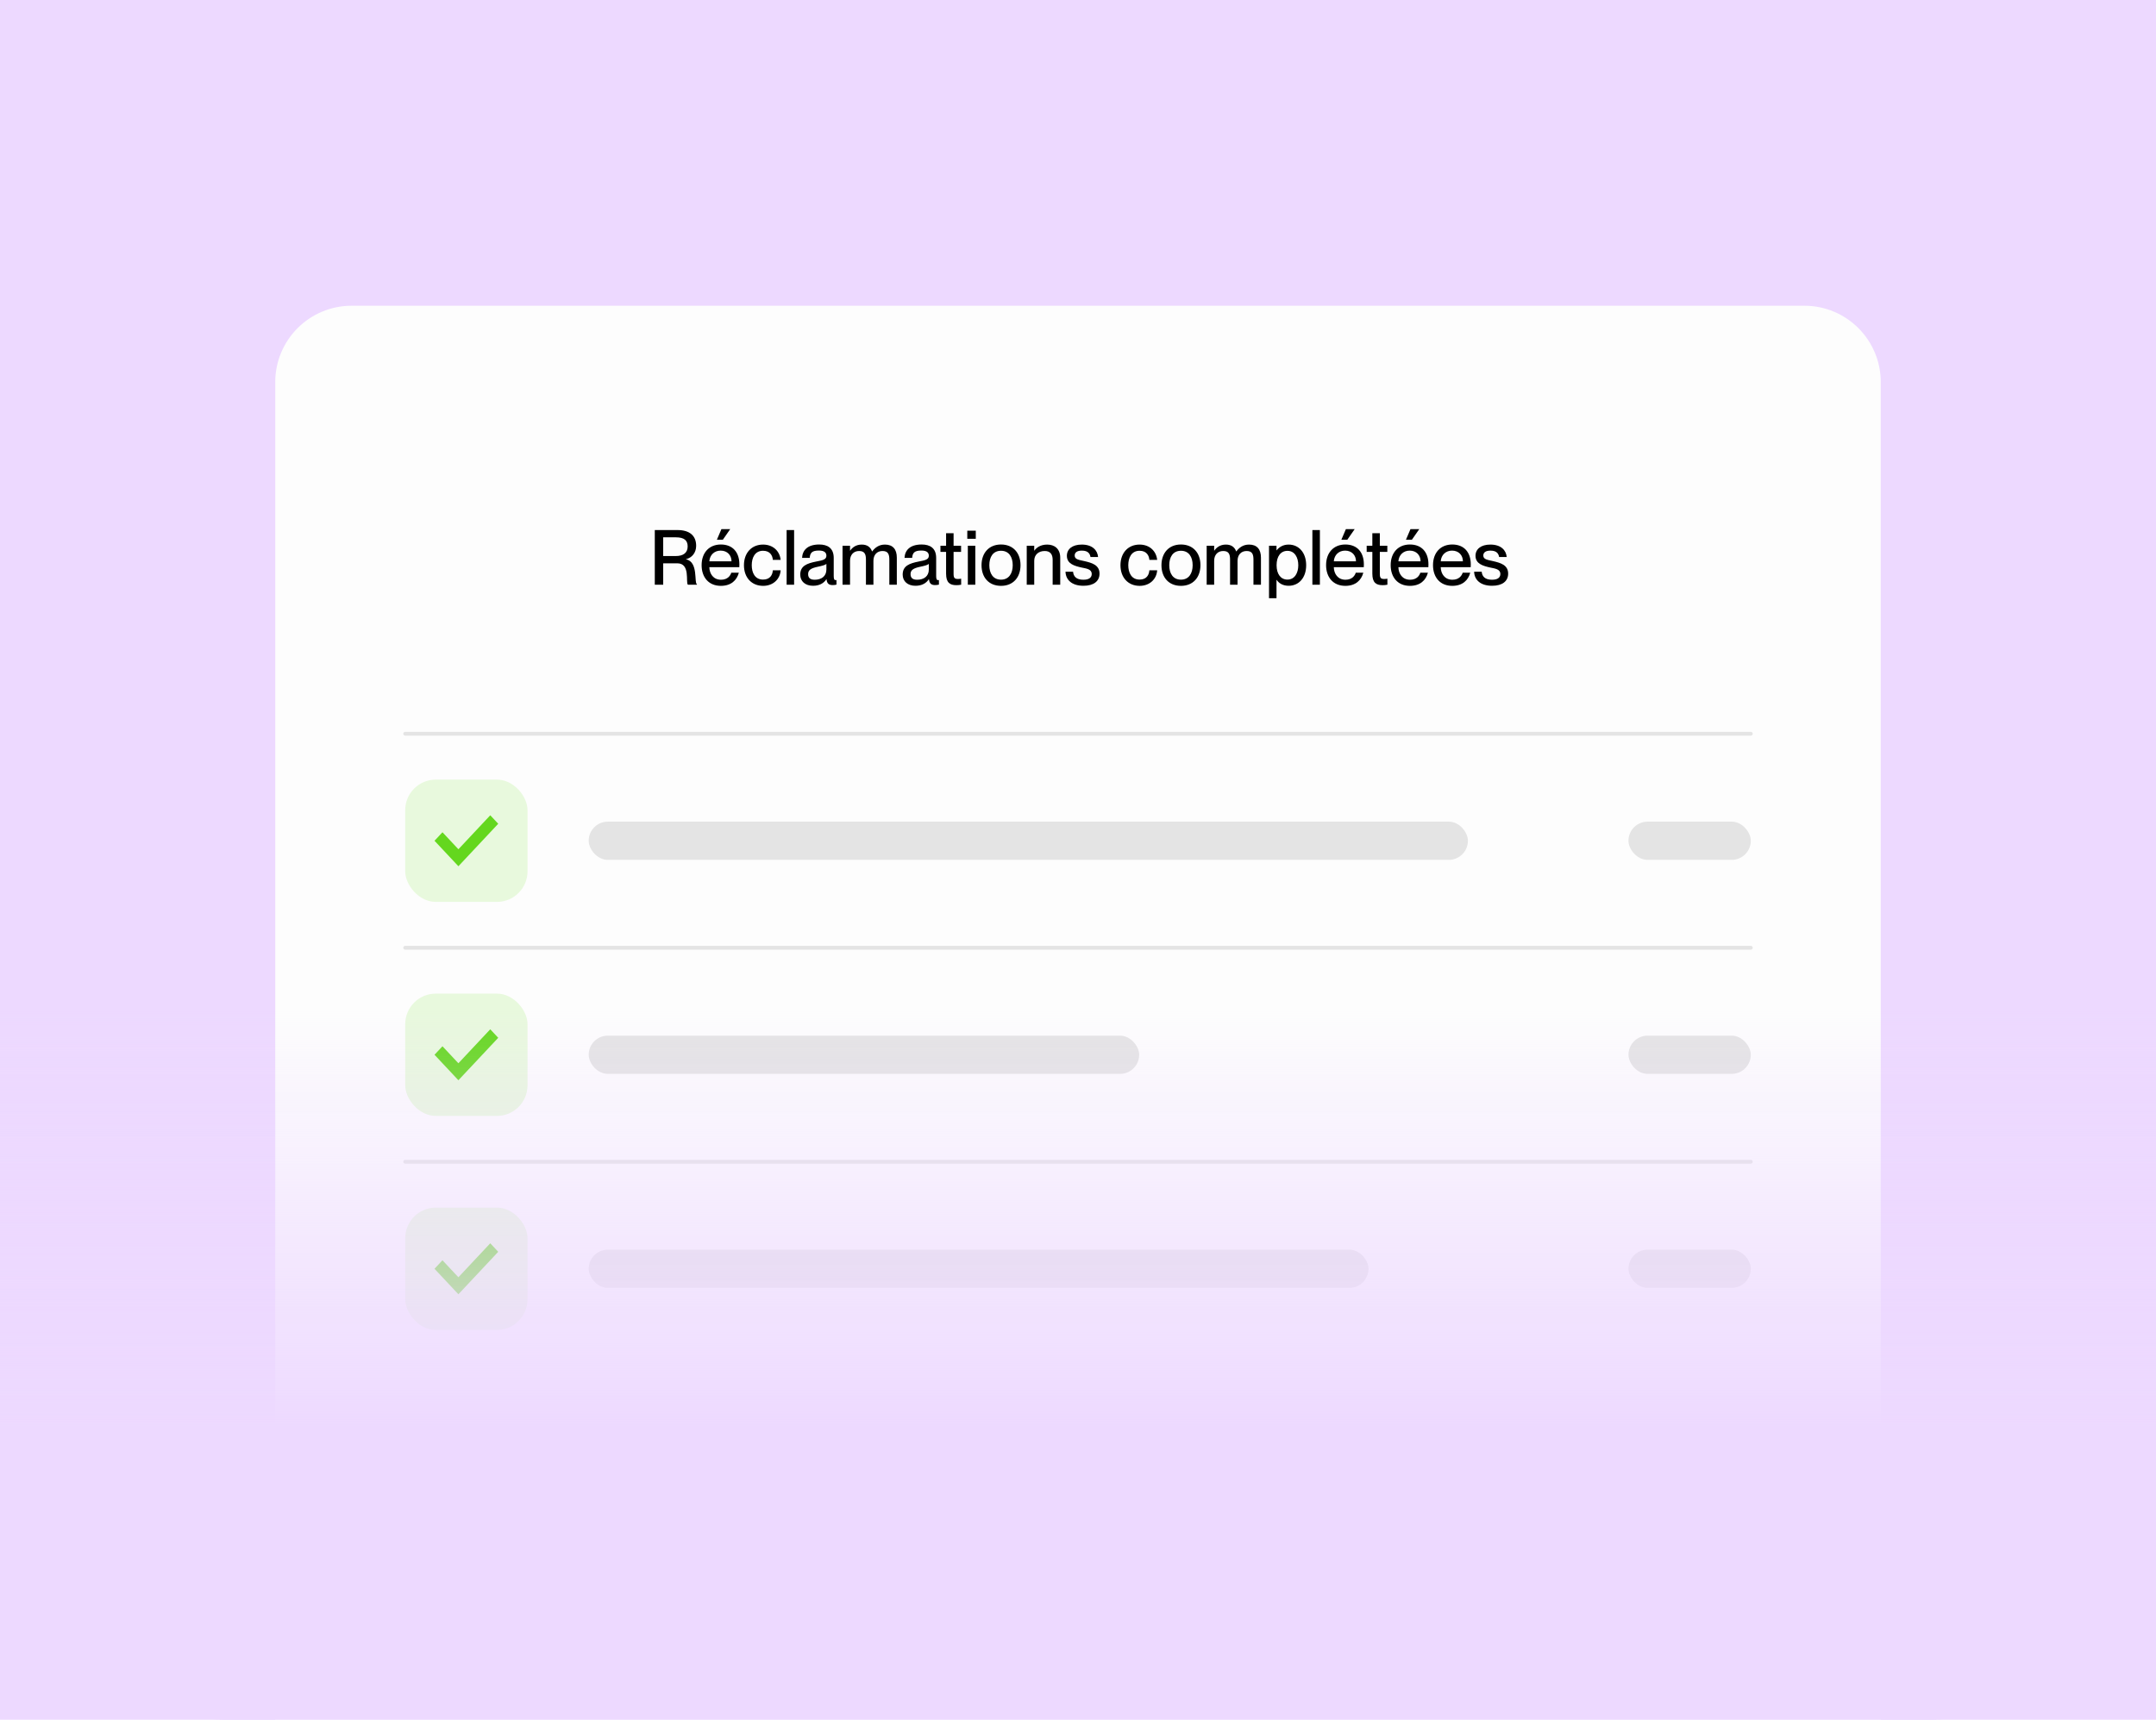 <svg width="564" height="450" viewBox="0 0 564 450" fill="none" xmlns="http://www.w3.org/2000/svg">
<rect width="564" height="450" fill="#EDD9FF"/>
<path d="M72 100C72 88.954 80.954 80 92 80H472C483.046 80 492 88.954 492 100V450H72V100Z" fill="#FDFDFD"/>
<rect opacity="0.1" x="154" y="215" width="230" height="10" rx="5" fill="black"/>
<rect opacity="0.1" x="426" y="215" width="32" height="10" rx="5" fill="black"/>
<rect opacity="0.1" x="426" y="271" width="32" height="10" rx="5" fill="black"/>
<rect opacity="0.1" x="426" y="327" width="32" height="10" rx="5" fill="black"/>
<path opacity="0.1" d="M106 192H458" stroke="black" stroke-linecap="round"/>
<rect x="106" y="204" width="32" height="32" rx="8" fill="#E8F9DD"/>
<path fill-rule="evenodd" clip-rule="evenodd" d="M115.749 217.777L113.666 220L119.916 226.666L130.333 215.555L128.249 213.333L119.916 222.222L115.749 217.777Z" fill="#64D71E"/>
<rect opacity="0.1" x="154" y="271" width="144" height="10" rx="5" fill="black"/>
<path opacity="0.1" d="M106 248H458" stroke="black" stroke-linecap="round"/>
<rect x="106" y="260" width="32" height="32" rx="8" fill="#E8F9DD"/>
<path fill-rule="evenodd" clip-rule="evenodd" d="M115.749 273.777L113.666 276L119.916 282.666L130.333 271.555L128.249 269.333L119.916 278.222L115.749 273.777Z" fill="#64D71E"/>
<rect opacity="0.1" x="154" y="327" width="204" height="10" rx="5" fill="black"/>
<path opacity="0.1" d="M106 304H458" stroke="black" stroke-linecap="round"/>
<rect x="106" y="316" width="32" height="32" rx="8" fill="#E8F9DD"/>
<path fill-rule="evenodd" clip-rule="evenodd" d="M115.749 329.777L113.666 332L119.916 338.666L130.333 327.555L128.249 325.333L119.916 334.222L115.749 329.777Z" fill="#64D71E"/>
<path d="M171.29 153V138.7H177.25C180.41 138.7 182.11 140.18 182.11 142.82C182.11 144.64 181.01 145.96 179.45 146.32V146.36C182.75 146.98 181.53 152.62 182.31 152.86V153H179.95C179.31 152.4 180.67 147.4 177.17 147.4H173.49V153H171.29ZM173.49 140.6V145.5H176.77C178.79 145.5 179.89 144.62 179.89 142.98C179.89 141.44 179.01 140.6 176.81 140.6H173.49ZM188.719 138.46H191.019L189.099 141.22H187.539L188.719 138.46ZM188.579 153.3C185.339 153.3 183.539 151 183.539 147.88C183.539 144.68 185.459 142.48 188.579 142.48C191.679 142.48 193.419 144.52 193.419 147.68C193.419 147.96 193.419 148.26 193.399 148.42H185.559C185.599 150.14 186.599 151.7 188.619 151.7C190.419 151.7 191.099 150.54 191.299 149.86H193.279C192.759 151.82 191.259 153.3 188.579 153.3ZM188.519 144.08C186.879 144.08 185.679 145.2 185.559 146.88H191.359C191.359 145.28 190.259 144.08 188.519 144.08ZM202.174 146.5C202.094 145.44 201.494 144.12 199.614 144.12C197.454 144.12 196.654 145.98 196.654 147.9C196.654 149.82 197.454 151.66 199.614 151.66C201.494 151.66 202.094 150.38 202.174 149.22H204.214C204.074 151.56 202.234 153.3 199.634 153.3C196.594 153.3 194.614 151.1 194.614 147.9C194.614 144.7 196.594 142.5 199.614 142.5C202.234 142.5 203.974 144.2 204.214 146.5H202.174ZM205.776 138.7H207.736V153H205.776V138.7ZM212.68 153.28C210.64 153.28 209.34 152.1 209.34 150.36C209.34 148.08 211.06 147.42 213.6 146.92C215.2 146.62 216.18 146.42 216.18 145.42C216.18 144.68 215.74 144.06 214.24 144.06C212.46 144.06 211.92 144.62 211.82 145.98H209.82C209.92 144.02 211.2 142.48 214.32 142.48C216.42 142.48 218.1 143.36 218.1 146V150.68C218.1 151.42 218.2 151.8 218.58 151.8C218.64 151.8 218.7 151.8 218.82 151.78V152.98C218.48 153.06 218.14 153.1 217.82 153.1C216.86 153.1 216.32 152.72 216.22 151.56H216.18C215.5 152.62 214.34 153.28 212.68 153.28ZM213.12 151.7C214.88 151.7 216.18 150.8 216.18 149.02V147.56C215.86 147.86 214.98 148.08 213.94 148.3C212.14 148.68 211.4 149.16 211.4 150.22C211.4 151.18 211.9 151.7 213.12 151.7ZM220.405 153V142.8H222.365V144.08H222.405C222.945 143.3 223.885 142.5 225.425 142.5C226.845 142.5 227.705 143.14 228.125 144.28H228.165C228.905 143.3 229.925 142.5 231.505 142.5C233.565 142.5 234.605 143.74 234.605 145.92V153H232.645V146.46C232.645 145.1 232.365 144.18 230.865 144.18C229.405 144.18 228.485 145.2 228.485 146.74V153H226.525V146.46C226.525 145.1 226.245 144.18 224.745 144.18C223.285 144.18 222.365 145.2 222.365 146.74V153H220.405ZM239.477 153.28C237.437 153.28 236.137 152.1 236.137 150.36C236.137 148.08 237.857 147.42 240.397 146.92C241.997 146.62 242.977 146.42 242.977 145.42C242.977 144.68 242.537 144.06 241.037 144.06C239.257 144.06 238.717 144.62 238.617 145.98H236.617C236.717 144.02 237.997 142.48 241.117 142.48C243.217 142.48 244.897 143.36 244.897 146V150.68C244.897 151.42 244.997 151.8 245.377 151.8C245.437 151.8 245.497 151.8 245.617 151.78V152.98C245.277 153.06 244.937 153.1 244.617 153.1C243.657 153.1 243.117 152.72 243.017 151.56H242.977C242.297 152.62 241.137 153.28 239.477 153.28ZM239.917 151.7C241.677 151.7 242.977 150.8 242.977 149.02V147.56C242.657 147.86 241.777 148.08 240.737 148.3C238.937 148.68 238.197 149.16 238.197 150.22C238.197 151.18 238.697 151.7 239.917 151.7ZM246.014 142.8H247.494V139.52H249.454V142.8H251.414V144.42H249.454V150.18C249.454 151.26 249.754 151.5 250.594 151.5C250.914 151.5 251.074 151.48 251.434 151.42V153C250.914 153.1 250.614 153.12 250.174 153.12C248.514 153.12 247.494 152.48 247.494 150.12V144.42H246.014V142.8ZM253.039 138.86H255.259V140.98H253.039V138.86ZM253.179 142.8H255.139V153H253.179V142.8ZM261.862 153.3C258.682 153.3 256.762 151.1 256.762 147.9C256.762 144.72 258.682 142.48 261.862 142.48C265.042 142.48 266.962 144.7 266.962 147.88C266.962 151.08 265.042 153.3 261.862 153.3ZM261.862 151.68C263.942 151.68 264.922 150.02 264.922 147.9C264.922 145.76 263.942 144.12 261.862 144.12C259.762 144.12 258.802 145.76 258.802 147.9C258.802 150.02 259.762 151.68 261.862 151.68ZM268.589 153V142.8H270.549V144.08H270.589C271.129 143.3 272.189 142.5 273.949 142.5C275.829 142.5 277.349 143.58 277.349 145.92V153H275.369V146.46C275.369 145.1 274.769 144.18 273.309 144.18C271.629 144.18 270.549 145.2 270.549 146.74V153H268.589ZM283.731 146.84C285.591 147.28 287.631 147.82 287.631 150.1C287.631 152.08 286.111 153.28 283.431 153.28C280.331 153.28 278.791 151.68 278.731 149.6H280.711C280.811 150.78 281.511 151.7 283.411 151.7C285.131 151.7 285.591 150.94 285.591 150.2C285.591 148.92 284.231 148.78 282.911 148.5C281.131 148.1 279.091 147.56 279.091 145.44C279.091 143.68 280.511 142.5 282.991 142.5C285.771 142.5 287.111 144 287.251 145.76H285.271C285.131 144.98 284.731 144.08 283.011 144.08C281.711 144.08 281.131 144.6 281.131 145.36C281.131 146.42 282.271 146.5 283.731 146.84ZM300.67 146.5C300.59 145.44 299.99 144.12 298.11 144.12C295.95 144.12 295.15 145.98 295.15 147.9C295.15 149.82 295.95 151.66 298.11 151.66C299.99 151.66 300.59 150.38 300.67 149.22H302.71C302.57 151.56 300.73 153.3 298.13 153.3C295.09 153.3 293.11 151.1 293.11 147.9C293.11 144.7 295.09 142.5 298.11 142.5C300.73 142.5 302.47 144.2 302.71 146.5H300.67ZM308.932 153.3C305.752 153.3 303.832 151.1 303.832 147.9C303.832 144.72 305.752 142.48 308.932 142.48C312.112 142.48 314.032 144.7 314.032 147.88C314.032 151.08 312.112 153.3 308.932 153.3ZM308.932 151.68C311.012 151.68 311.992 150.02 311.992 147.9C311.992 145.76 311.012 144.12 308.932 144.12C306.832 144.12 305.872 145.76 305.872 147.9C305.872 150.02 306.832 151.68 308.932 151.68ZM315.659 153V142.8H317.619V144.08H317.659C318.199 143.3 319.139 142.5 320.679 142.5C322.099 142.5 322.959 143.14 323.379 144.28H323.419C324.159 143.3 325.179 142.5 326.759 142.5C328.819 142.5 329.859 143.74 329.859 145.92V153H327.899V146.46C327.899 145.1 327.619 144.18 326.119 144.18C324.659 144.18 323.739 145.2 323.739 146.74V153H321.779V146.46C321.779 145.1 321.499 144.18 319.999 144.18C318.539 144.18 317.619 145.2 317.619 146.74V153H315.659ZM333.968 151.74H333.928V156.54H331.968V142.8H333.928V144H333.968C334.528 143.28 335.508 142.5 337.108 142.5C339.708 142.5 341.688 144.54 341.688 147.9C341.688 151.26 339.708 153.28 337.108 153.28C335.508 153.28 334.528 152.56 333.968 151.74ZM336.788 144.14C335.028 144.14 333.948 145.58 333.948 147.9C333.948 150.2 335.028 151.66 336.788 151.66C338.708 151.66 339.628 149.9 339.628 147.9C339.628 145.9 338.708 144.14 336.788 144.14ZM343.315 138.7H345.275V153H343.315V138.7ZM352.079 138.46H354.379L352.459 141.22H350.899L352.079 138.46ZM351.939 153.3C348.699 153.3 346.899 151 346.899 147.88C346.899 144.68 348.819 142.48 351.939 142.48C355.039 142.48 356.779 144.52 356.779 147.68C356.779 147.96 356.779 148.26 356.759 148.42H348.919C348.959 150.14 349.959 151.7 351.979 151.7C353.779 151.7 354.459 150.54 354.659 149.86H356.639C356.119 151.82 354.619 153.3 351.939 153.3ZM351.879 144.08C350.239 144.08 349.039 145.2 348.919 146.88H354.719C354.719 145.28 353.619 144.08 351.879 144.08ZM357.518 142.8H358.998V139.52H360.958V142.8H362.918V144.42H360.958V150.18C360.958 151.26 361.258 151.5 362.098 151.5C362.418 151.5 362.578 151.48 362.938 151.42V153C362.418 153.1 362.118 153.12 361.678 153.12C360.018 153.12 358.998 152.48 358.998 150.12V144.42H357.518V142.8ZM368.973 138.46H371.273L369.353 141.22H367.793L368.973 138.46ZM368.833 153.3C365.593 153.3 363.793 151 363.793 147.88C363.793 144.68 365.713 142.48 368.833 142.48C371.933 142.48 373.673 144.52 373.673 147.68C373.673 147.96 373.673 148.26 373.653 148.42H365.813C365.853 150.14 366.853 151.7 368.873 151.7C370.673 151.7 371.353 150.54 371.553 149.86H373.533C373.013 151.82 371.513 153.3 368.833 153.3ZM368.773 144.08C367.133 144.08 365.933 145.2 365.813 146.88H371.613C371.613 145.28 370.513 144.08 368.773 144.08ZM379.908 153.3C376.668 153.3 374.868 151 374.868 147.88C374.868 144.68 376.788 142.48 379.908 142.48C383.008 142.48 384.748 144.52 384.748 147.68C384.748 147.96 384.748 148.26 384.728 148.42H376.888C376.928 150.14 377.928 151.7 379.948 151.7C381.748 151.7 382.428 150.54 382.628 149.86H384.608C384.088 151.82 382.588 153.3 379.908 153.3ZM379.848 144.08C378.208 144.08 377.008 145.2 376.888 146.88H382.688C382.688 145.28 381.588 144.08 379.848 144.08ZM390.626 146.84C392.486 147.28 394.526 147.82 394.526 150.1C394.526 152.08 393.006 153.28 390.326 153.28C387.226 153.28 385.686 151.68 385.626 149.6H387.606C387.706 150.78 388.406 151.7 390.306 151.7C392.026 151.7 392.486 150.94 392.486 150.2C392.486 148.92 391.126 148.78 389.806 148.5C388.026 148.1 385.986 147.56 385.986 145.44C385.986 143.68 387.406 142.5 389.886 142.5C392.666 142.5 394.006 144 394.146 145.76H392.166C392.026 144.98 391.626 144.08 389.906 144.08C388.606 144.08 388.026 144.6 388.026 145.36C388.026 146.42 389.166 146.5 390.626 146.84Z" fill="black"/>
<path d="M0 264H564V390C564 423.137 537.137 450 504 450H60C26.863 450 0 423.137 0 390V264Z" fill="url(#paint0_linear_2806_1504)"/>
<defs>
<linearGradient id="paint0_linear_2806_1504" x1="282" y1="264" x2="282" y2="450" gradientUnits="userSpaceOnUse">
<stop stop-color="#EDD9FF" stop-opacity="0"/>
<stop offset="0.59" stop-color="#EDD9FF"/>
</linearGradient>
</defs>
</svg>
